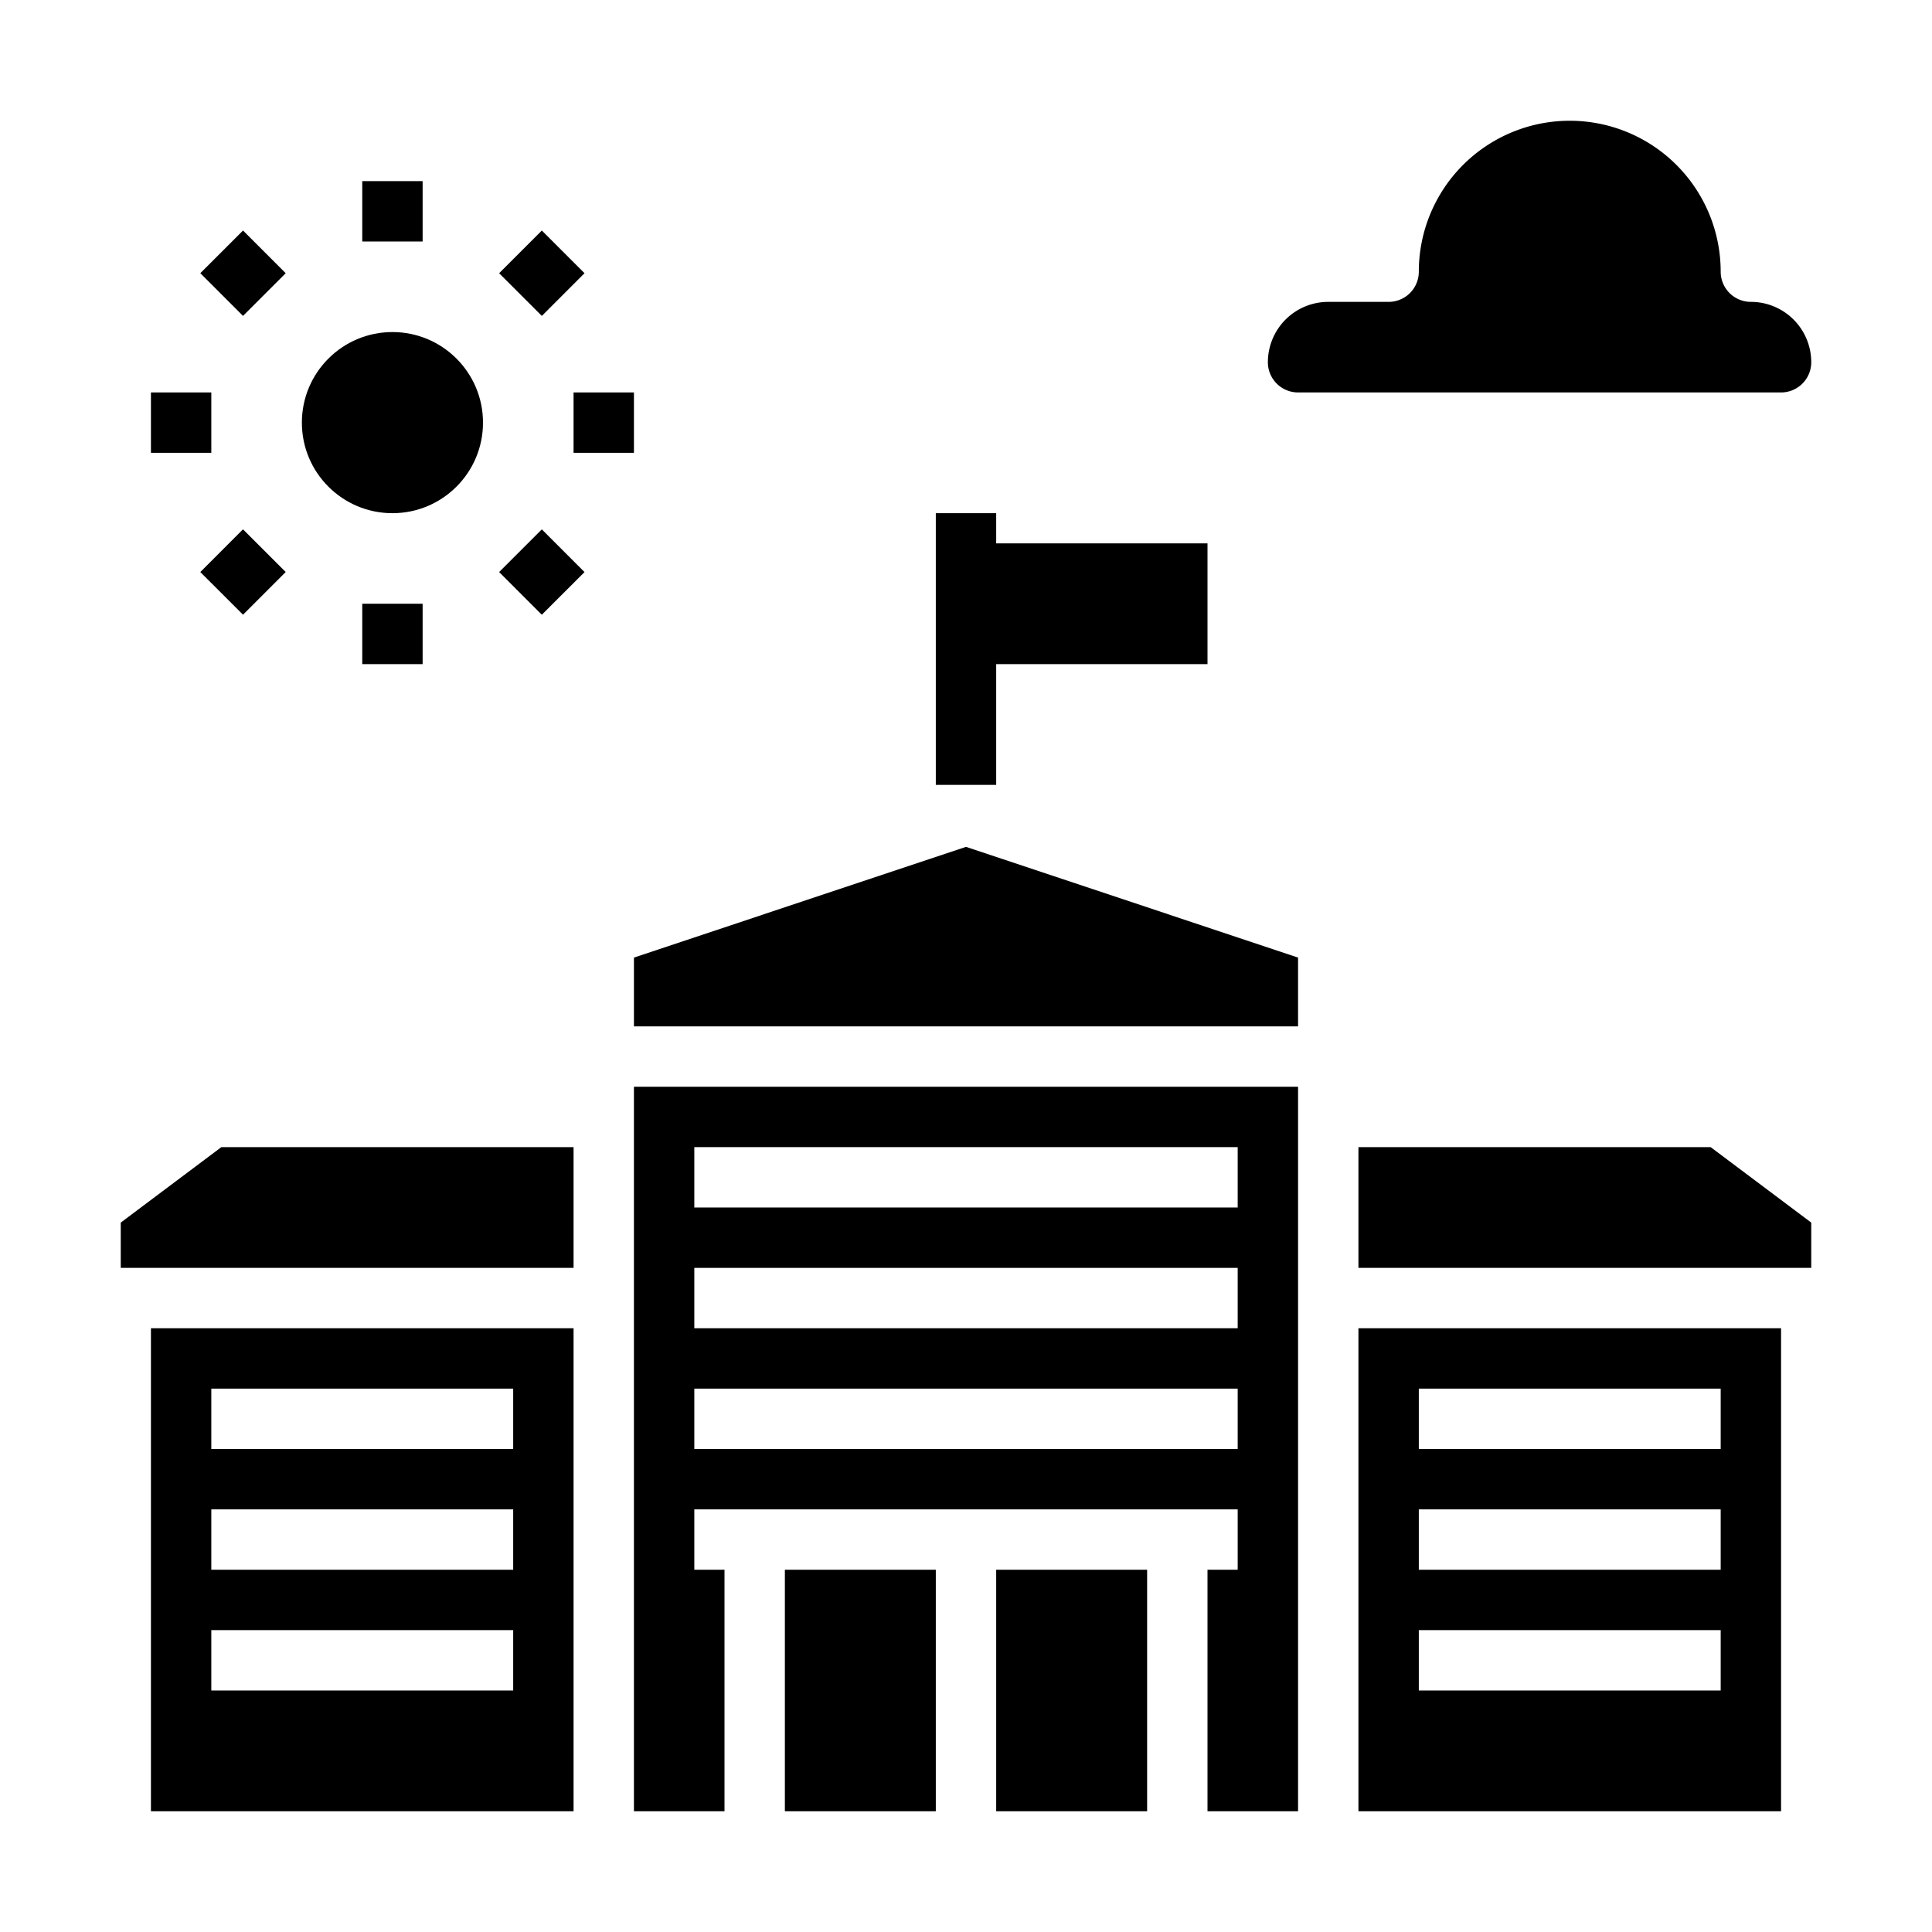 <svg xmlns="http://www.w3.org/2000/svg" viewBox="0 0 64 64" x="0px" y="0px"><g><polygon points="40 18 33 18 33 17 31 17 31 26 33 26 33 22 40 22 40 18"></polygon><circle cx="13" cy="14" r="3"></circle><path d="M45,60H59V44H45Zm2-14H57v2H47Zm0,4H57v2H47Zm0,4H57v2H47Z"></path><polygon points="19 38 7.333 38 4 40.5 4 42 19 42 19 38"></polygon><polygon points="60 40.5 56.667 38 45 38 45 42 60 42 60 40.5"></polygon><path d="M19,60V44H5V60ZM7,46H17v2H7Zm0,4H17v2H7Zm0,4H17v2H7Z"></path><rect x="33" y="52" width="5" height="8"></rect><rect x="26" y="52" width="5" height="8"></rect><polygon points="21 31.721 21 34 43 34 43 31.721 32 28.054 21 31.721"></polygon><path d="M40,52v8h3V36H21V60h3V52H23V50H41v2ZM23,38H41v2H23Zm0,4H41v2H23Zm0,6V46H41v2Z"></path><path d="M43,13H59a1,1,0,0,0,1-1,2,2,0,0,0-2-2,1,1,0,0,1-1-1A5,5,0,0,0,47,9a1,1,0,0,1-1,1H44a2,2,0,0,0-2,2A1,1,0,0,0,43,13Z"></path><rect x="12" y="6" width="2" height="2"></rect><rect x="7.05" y="8.05" width="2" height="2" transform="translate(-4.041 8.339) rotate(-44.98)"></rect><rect x="5" y="13" width="2" height="2"></rect><rect x="7.05" y="17.949" width="2" height="2" transform="translate(-11.044 11.249) rotate(-45.02)"></rect><rect x="12" y="20" width="2" height="2"></rect><rect x="16.949" y="17.949" width="2" height="2" transform="translate(-8.142 18.234) rotate(-44.98)"></rect><rect x="19" y="13" width="2" height="2"></rect><rect x="16.949" y="8.05" width="2" height="2" transform="translate(-1.14 15.35) rotate(-45.02)"></rect></g></svg>